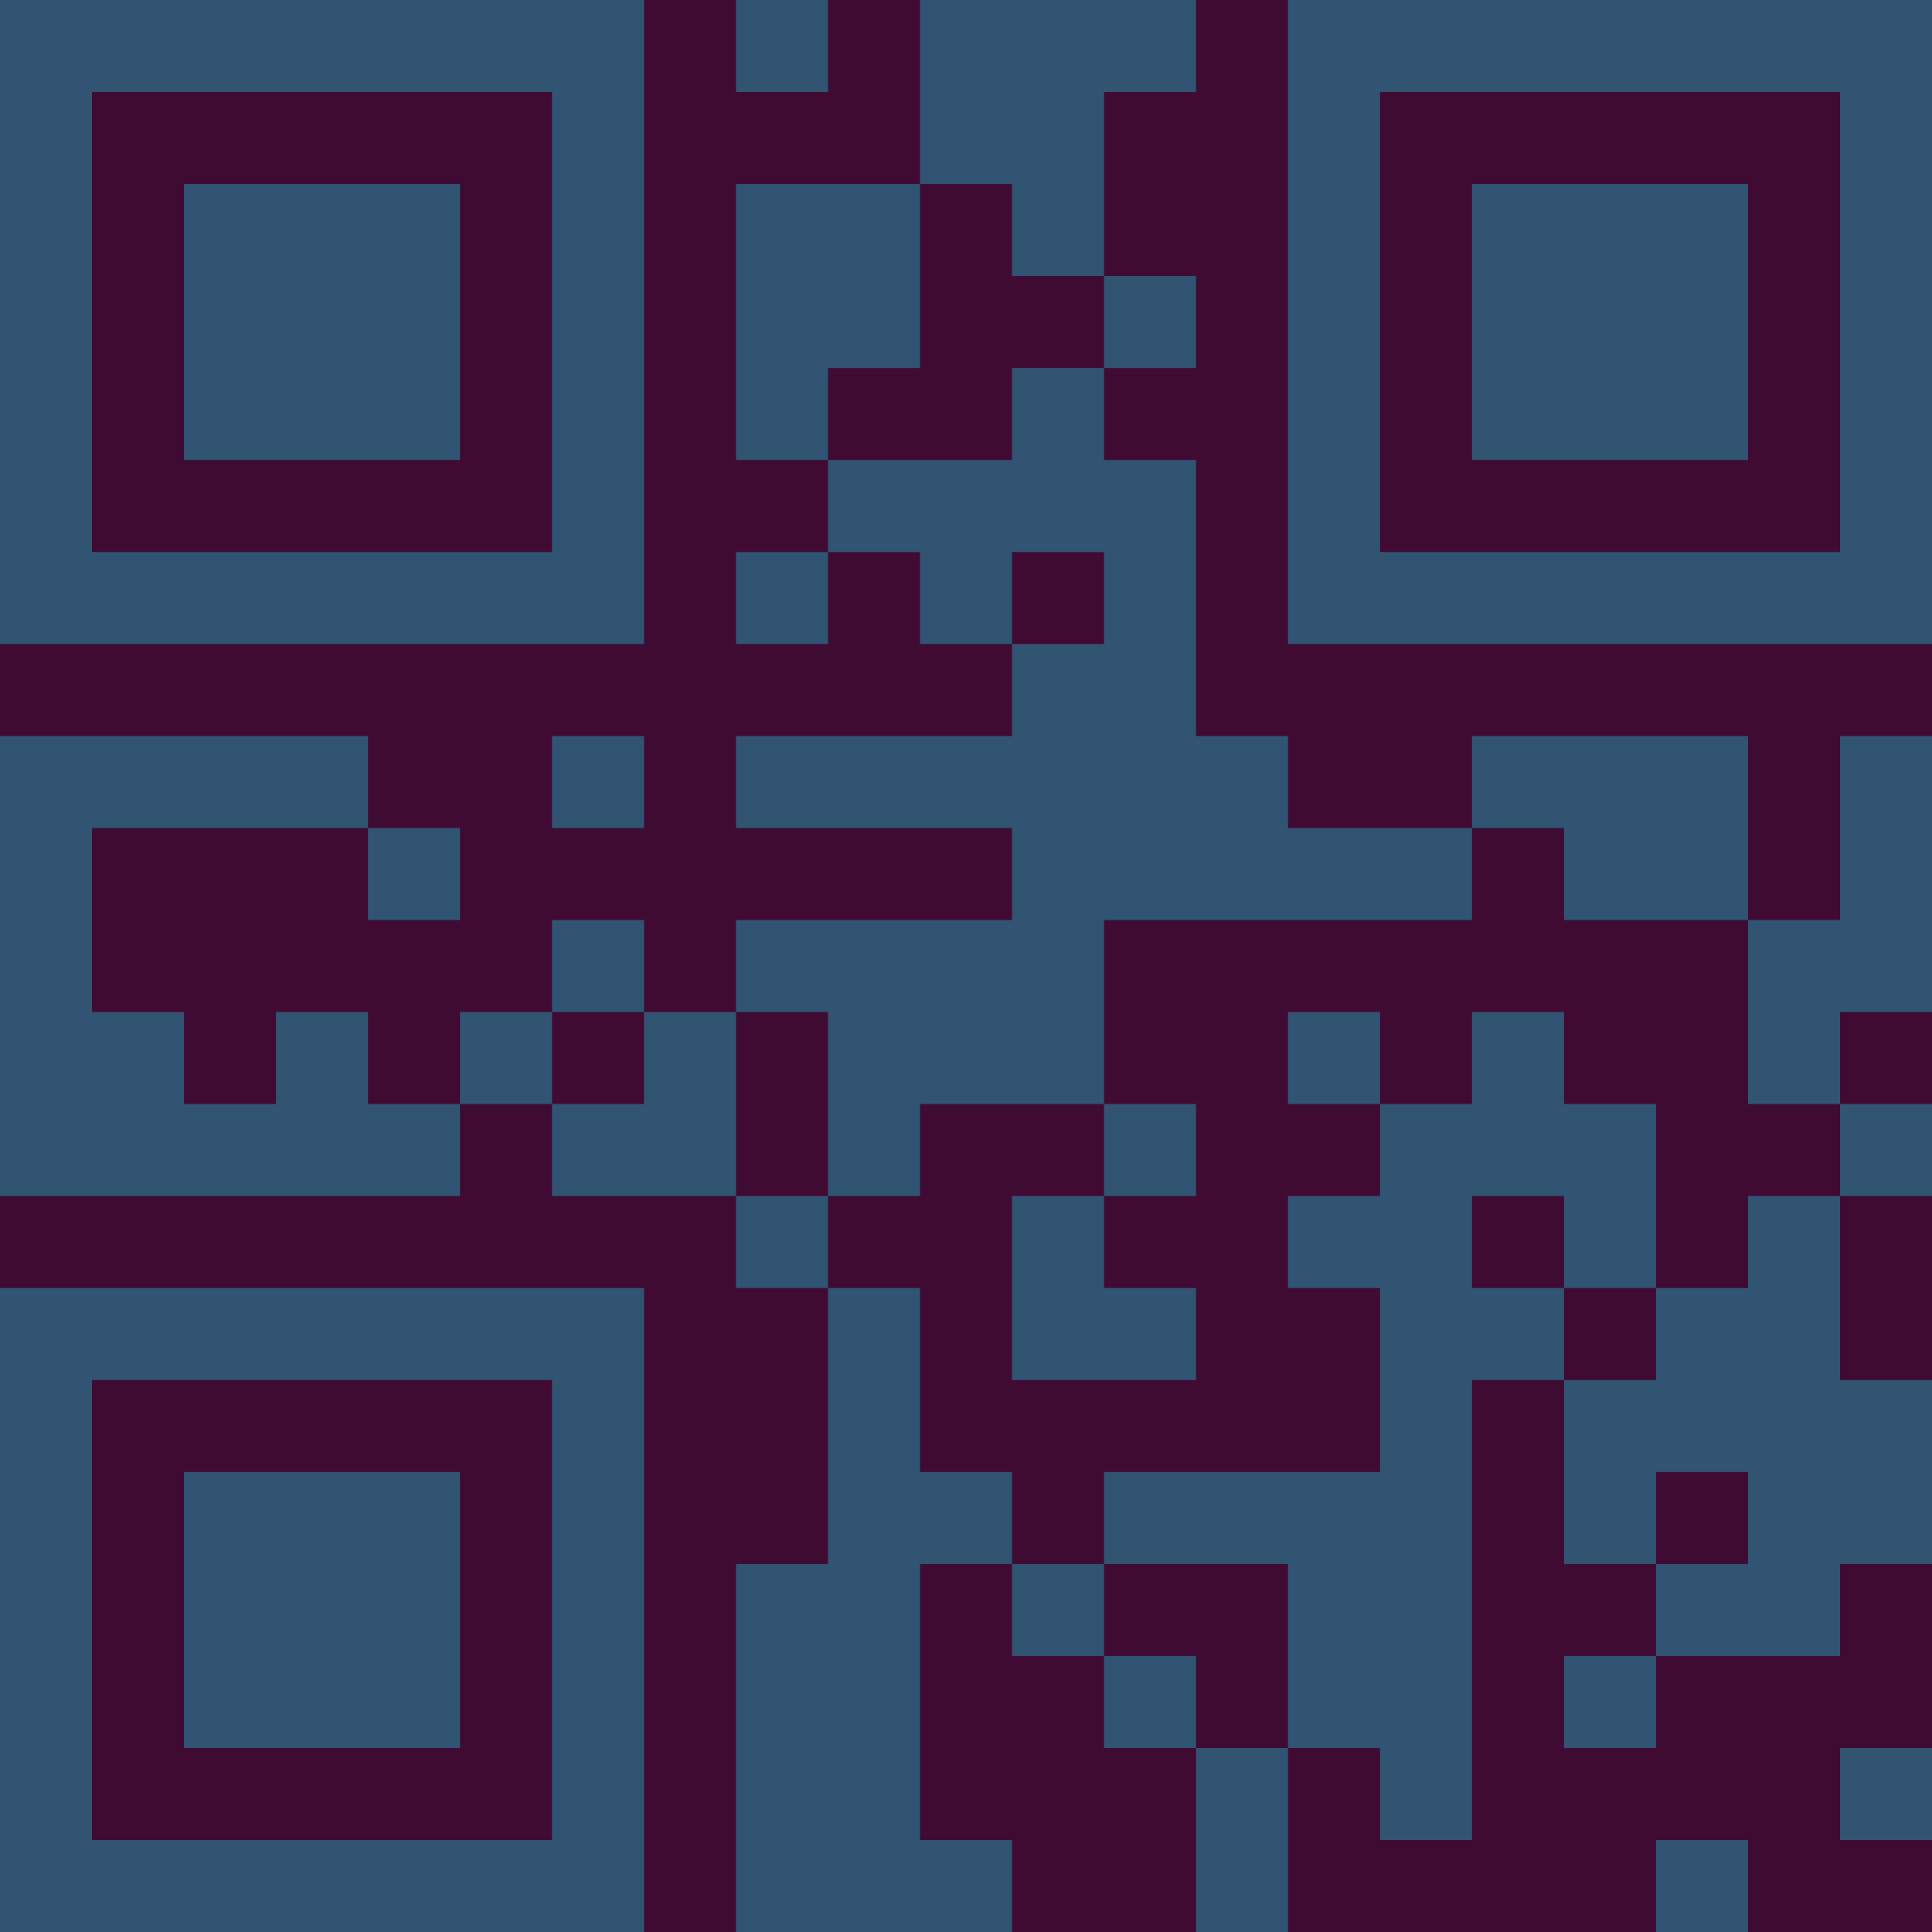 <?xml version="1.0" encoding="UTF-8"?>
<svg xmlns="http://www.w3.org/2000/svg" version="1.1" width="300" height="300" viewBox="0 0 300 300"><rect x="0" y="0" width="300" height="300" fill="#3f0b33"/><g transform="scale(14.286)"><g transform="translate(0,0)"><path fill-rule="evenodd" d="M8 0L8 1L9 1L9 0ZM10 0L10 2L8 2L8 5L9 5L9 6L8 6L8 7L9 7L9 6L10 6L10 7L11 7L11 8L8 8L8 9L11 9L11 10L8 10L8 11L7 11L7 10L6 10L6 11L5 11L5 12L4 12L4 11L3 11L3 12L2 12L2 11L1 11L1 9L4 9L4 10L5 10L5 9L4 9L4 8L0 8L0 13L5 13L5 12L6 12L6 13L8 13L8 14L9 14L9 17L8 17L8 21L11 21L11 20L10 20L10 17L11 17L11 18L12 18L12 19L13 19L13 21L14 21L14 19L15 19L15 20L16 20L16 15L17 15L17 17L18 17L18 18L17 18L17 19L18 19L18 18L20 18L20 17L21 17L21 15L20 15L20 13L21 13L21 12L20 12L20 11L21 11L21 8L20 8L20 10L19 10L19 8L16 8L16 9L14 9L14 8L13 8L13 5L12 5L12 4L13 4L13 3L12 3L12 1L13 1L13 0ZM10 2L10 4L9 4L9 5L11 5L11 4L12 4L12 3L11 3L11 2ZM11 6L11 7L12 7L12 6ZM6 8L6 9L7 9L7 8ZM16 9L16 10L12 10L12 12L10 12L10 13L9 13L9 11L8 11L8 13L9 13L9 14L10 14L10 16L11 16L11 17L12 17L12 18L13 18L13 19L14 19L14 17L12 17L12 16L15 16L15 14L14 14L14 13L15 13L15 12L16 12L16 11L17 11L17 12L18 12L18 14L17 14L17 13L16 13L16 14L17 14L17 15L18 15L18 14L19 14L19 13L20 13L20 12L19 12L19 10L17 10L17 9ZM6 11L6 12L7 12L7 11ZM14 11L14 12L15 12L15 11ZM12 12L12 13L11 13L11 15L13 15L13 14L12 14L12 13L13 13L13 12ZM18 16L18 17L19 17L19 16ZM20 19L20 20L21 20L21 19ZM18 20L18 21L19 21L19 20ZM0 0L0 7L7 7L7 0ZM1 1L1 6L6 6L6 1ZM2 2L2 5L5 5L5 2ZM14 0L14 7L21 7L21 0ZM15 1L15 6L20 6L20 1ZM16 2L16 5L19 5L19 2ZM0 14L0 21L7 21L7 14ZM1 15L1 20L6 20L6 15ZM2 16L2 19L5 19L5 16Z" fill="#315473"/></g></g></svg>
